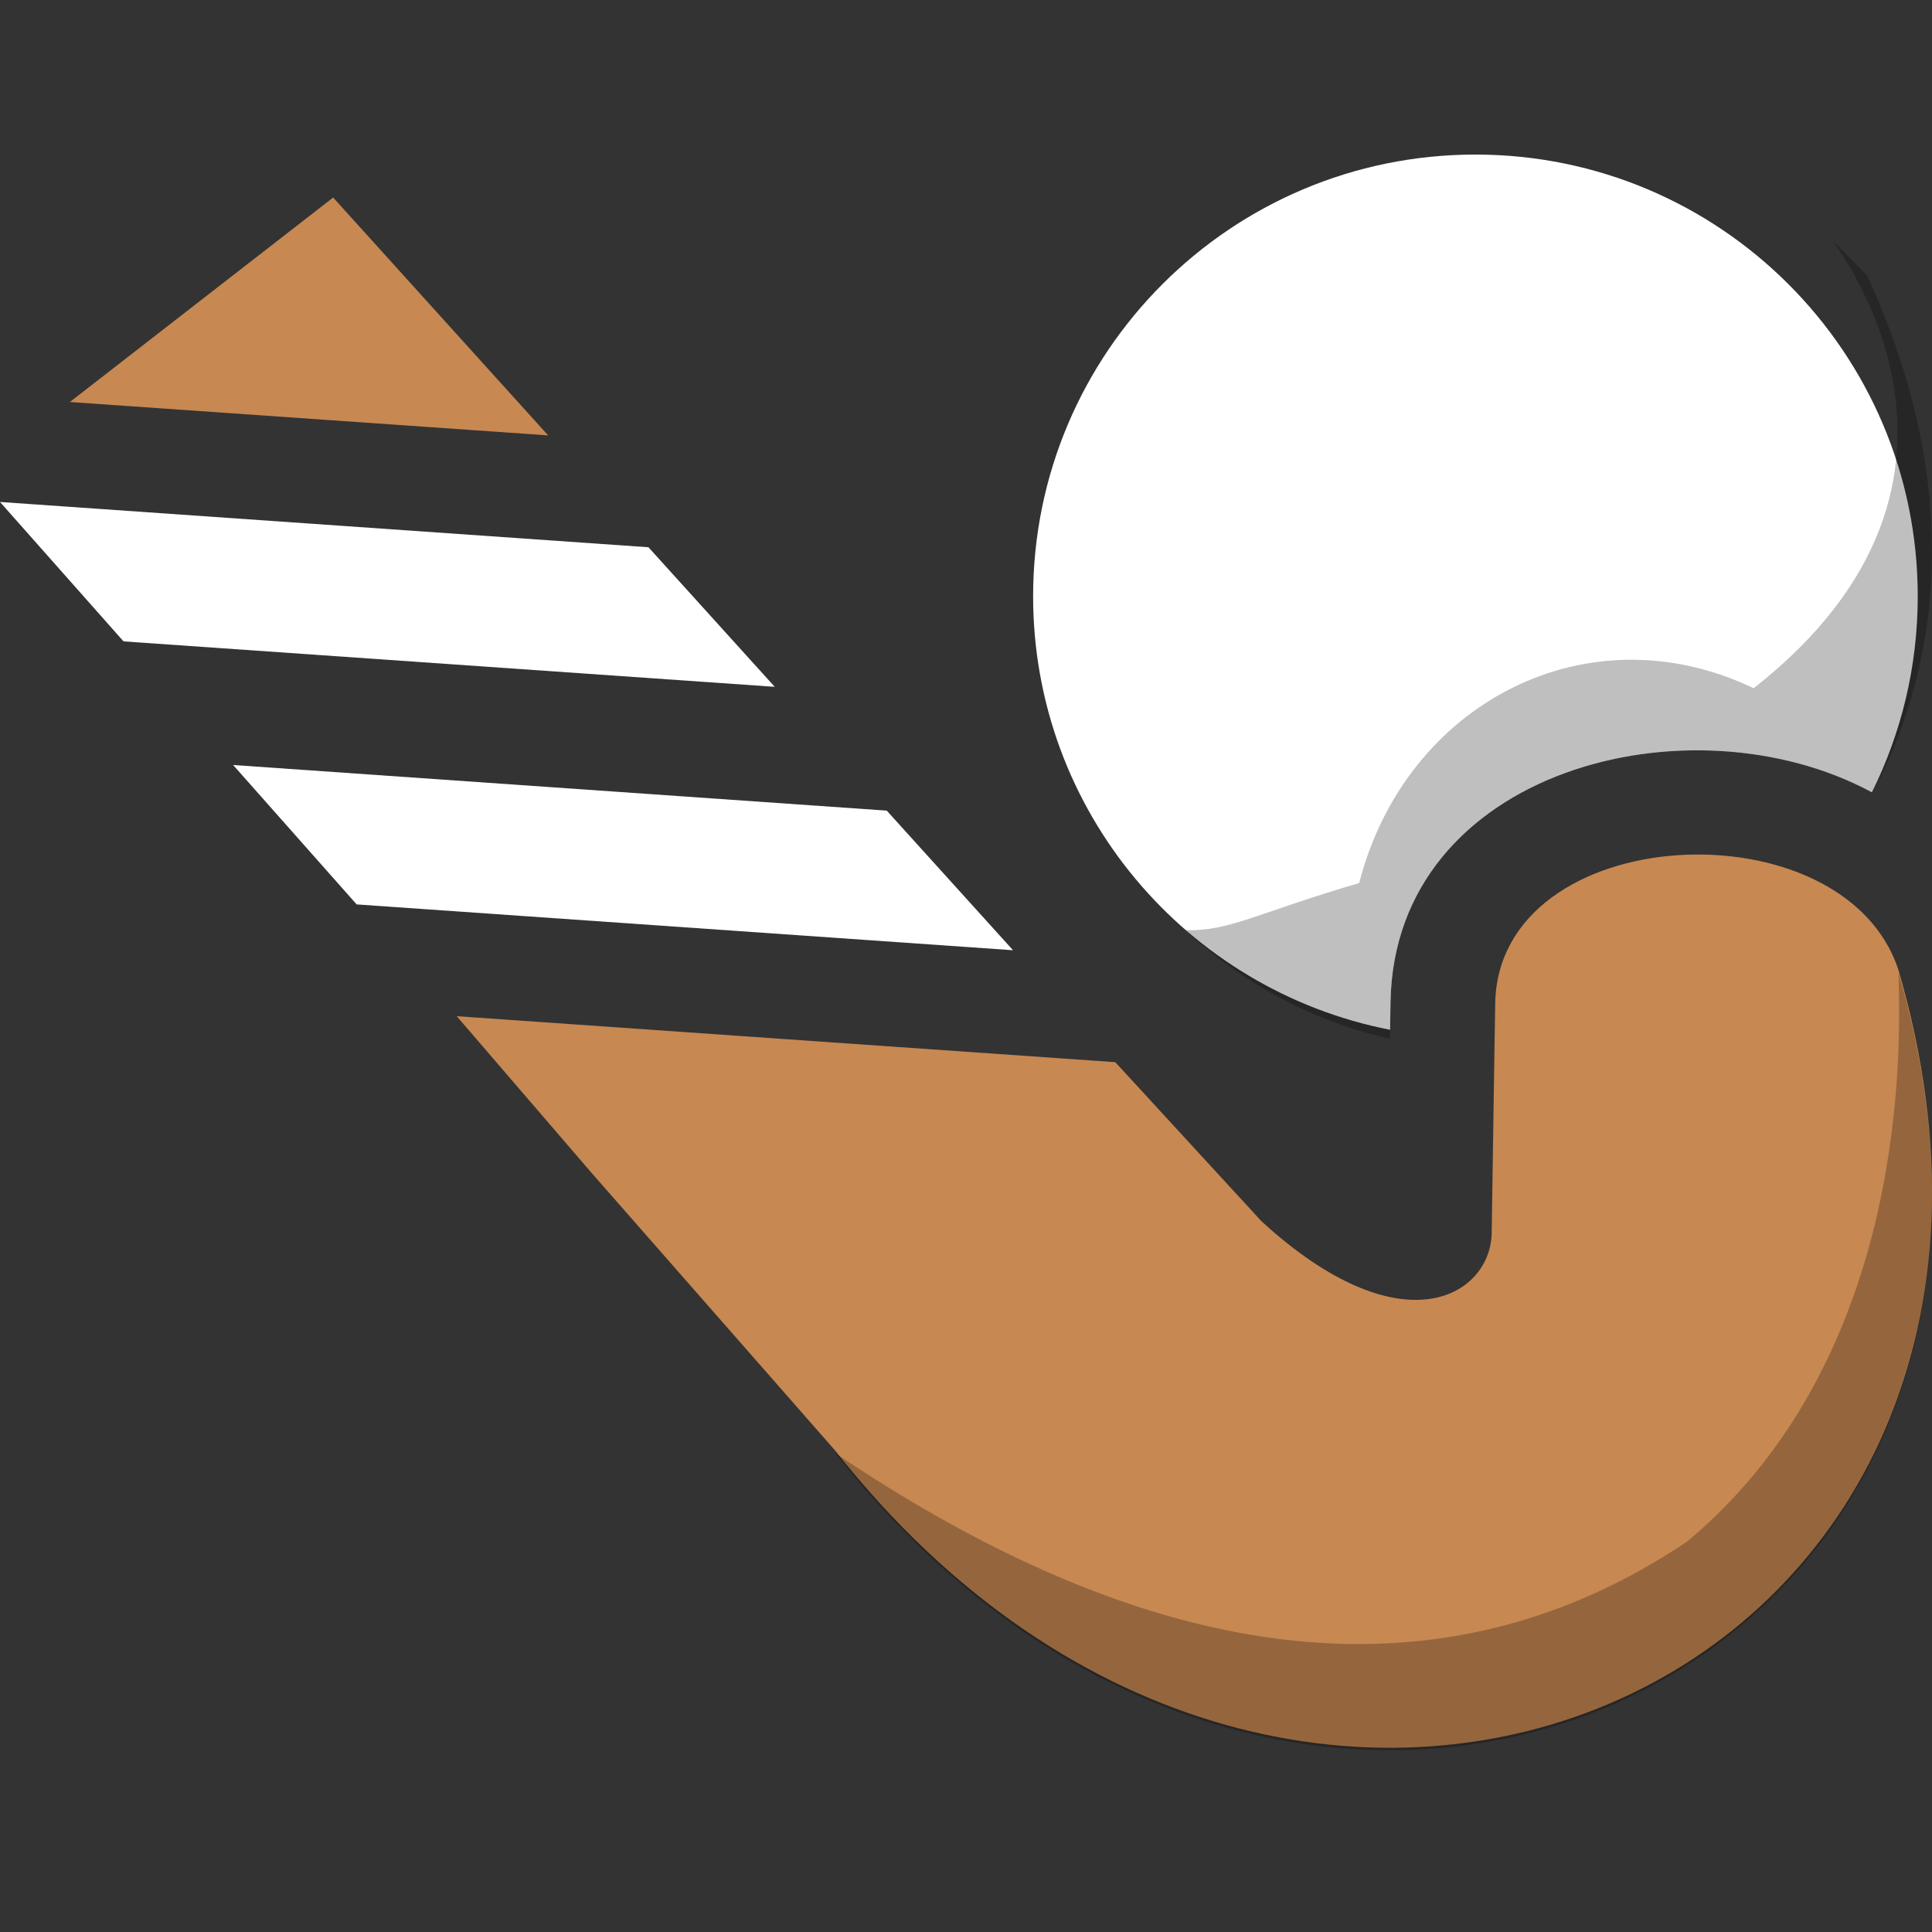 <svg xmlns="http://www.w3.org/2000/svg" width="50" height="50" viewBox="0 0 50 50"><rect x="0" y="0" width="50" height="50" fill="#333333" stroke="none"/><g fill="none" fill-rule="evenodd" transform="translate(0 4)"><path fill="#FFF" d="M38.184,0 C44.506,0 49.631,5.118 49.631,11.432 C49.631,13.254 49.204,14.976 48.445,16.505 C43.729,13.962 36.098,15.928 35.987,21.918 L35.975,22.651 C30.71,21.622 26.737,16.99 26.737,11.432 C26.737,5.118 31.862,0 38.184,0 Z"/><path fill="#000" d="M38.695,21.968 C38.761,18.398 43.833,17.259 46.944,18.757 C44.719,21.427 41.635,23.007 38.94,23.158 L38.677,23.165 L38.695,21.968 Z M45.385,13.811 C52.39,8.316 47.339,2.196 47.451,2.247 L48.319,3.127 C50.771,8.464 50.297,13.07 48.458,16.516 C43.745,13.958 36.098,15.921 35.987,21.918 L35.973,22.886 C33.955,22.429 32.14,21.439 30.683,20.072 C31.817,20.107 32.524,19.63 35.175,18.853 C36.373,14.197 41.079,11.751 45.385,13.811 Z" opacity=".25"/><polygon fill="#C78852" points="8.622 1.112 14.186 7.268 1.808 6.404"/><path fill="#C78852" d="M49.133,21.107 C54.502,39.534 33.674,48.855 21.612,33.538 L15.333,26.381 L11.82,22.299 L28.864,23.489 L32.648,27.607 C36.258,30.913 38.536,29.56 38.604,27.948 L38.695,21.968 C38.783,17.22 47.723,16.773 49.133,21.107 Z"/><path fill="#FFF" d="M16.782,10.163 L20.05,13.775 L3.197,12.599 L0,8.991 L16.782,10.163 L16.782,10.163 Z M22.949,16.979 L26.217,20.592 L9.23,19.406 L6.033,15.798 L22.949,16.979 Z"/><path fill="#000" d="M43.659,35.898 C49.486,31.042 49.176,22.886 49.133,21.172 C54.502,39.599 33.674,48.921 21.612,33.604 C30.083,39.313 37.432,40.078 43.659,35.898 Z" opacity=".25"/></g></svg>